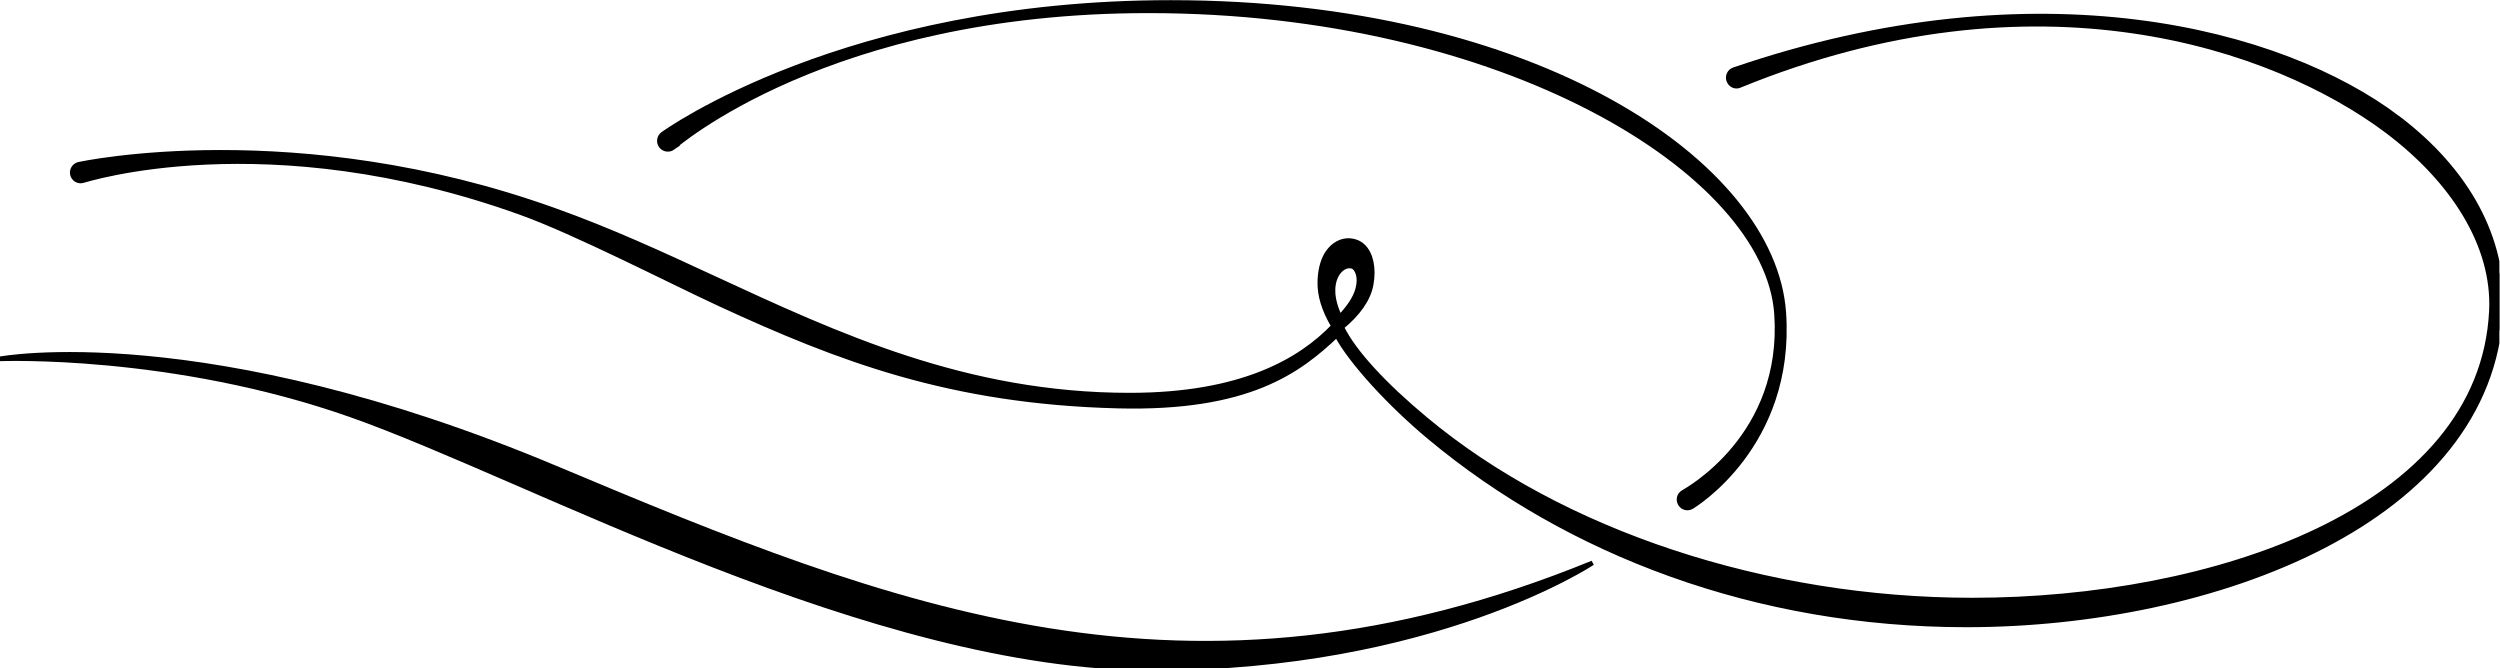 <?xml version="1.0" encoding="UTF-8" standalone="no"?>
<svg
   xmlns:dc="http://purl.org/dc/elements/1.1/"
   xmlns:cc="http://creativecommons.org/ns#"
   xmlns:rdf="http://www.w3.org/1999/02/22-rdf-syntax-ns#"
   xmlns:svg="http://www.w3.org/2000/svg"
   xmlns="http://www.w3.org/2000/svg"
   xmlns:sodipodi="http://sodipodi.sourceforge.net/DTD/sodipodi-0.dtd"
   xmlns:inkscape="http://www.inkscape.org/namespaces/inkscape"
   version="1.1"
   id="svg2"
   xml:space="preserve"
   width="288.004"
   height="76.981"
   viewBox="0 0 288.004 76.981"
   sodipodi:docname="vectorian073.pdf"><defs
     id="defs6"><clipPath
       clipPathUnits="userSpaceOnUse"
       id="clipPath24"><path
         d="M 0,0 H 216.003 V 58.001 H 0 Z"
         id="path22" /></clipPath></defs><sodipodi:namedview
     pagecolor="#ffffff"
     bordercolor="#666666"
     borderopacity="1"
     objecttolerance="10"
     gridtolerance="10"
     guidetolerance="10"
     inkscape:pageopacity="0"
     inkscape:pageshadow="2"
     inkscape:window-width="640"
     inkscape:window-height="480"
     id="namedview4" /><g
     id="g10"
     inkscape:groupmode="layer"
     inkscape:label="vectorian073"
     transform="matrix(1.333,0,0,-1.333,0,76.981)"><g
       id="g12"
       transform="translate(72,-14)"><g
         id="g14"
         transform="translate(-72,14)"><g
           id="g16"><g
             id="g18"><g
               id="g20"
               clip-path="url(#clipPath24)"><path
                 d="m 207.191,47.585 c -10.013,7.536 -31.032,13.136 -57.338,4.144 -0.381,-0.128 -0.584,-0.544 -0.453,-0.928 0.131,-0.384 0.552,-0.608 0.925,-0.448 25.693,10.512 46.263,3.376 55.991,-3.936 5.678,-4.272 9.279,-9.888 9,-15.536 -0.846,-17.264 -24.157,-24.992 -44.866,-24.992 -17.837,0 -35.498,5.84 -47.244,15.632 -3.576,2.976 -6.189,5.792 -7.248,7.952 1.39,1.136 2.307,2.4 2.538,3.68 0.066,0.368 0.098,0.704 0.098,1.04 0,1.296 -0.501,2.32 -1.37,2.64 -0.974,0.368 -2,-0.08 -2.603,-1.104 -0.325,-0.576 -0.558,-1.392 -0.558,-2.464 0,-1.024 0.325,-2.272 1.184,-3.696 -2.84,-2.96 -7.894,-5.968 -17.623,-5.968 -14.162,0 -25.277,5.184 -35.965,10.128 -4.384,2.032 -8.92,4.128 -13.725,5.84 -22.373,8.032 -40.935,4.016 -41.121,3.984 -0.394,-0.096 -0.64,-0.48 -0.552,-0.88 0.086,-0.384 0.478,-0.64 0.872,-0.544 0.181,0.032 15.866,5.136 37.821,-2.736 4.744,-1.696 12.863,-5.888 17.216,-7.904 10.367,-4.784 19.96,-8.464 34.439,-8.832 11.346,-0.288 15.68,3.072 18.915,6.128 1.214,-2.288 4.584,-5.968 8.027,-8.832 11.997,-10 28.223,-16.208 46.391,-16.208 21.383,0 45.308,8.992 46.205,27.2 0.299,6.16 -2.878,12.064 -8.957,16.64 z M 115.199,32.624 c 0,0.752 0.234,1.312 0.515,1.648 0.157,0.192 0.584,0.608 1.144,0.464 0.246,-0.064 0.587,-0.48 0.587,-1.216 0,-0.224 -0.032,-0.464 -0.102,-0.736 -0.21,-0.8 -0.776,-1.616 -1.55,-2.432 -0.41,0.88 -0.594,1.648 -0.594,2.272 z"
                 style="fill:#000000;fill-opacity:1;fill-rule:nonzero;stroke:#000000;stroke-width:0.399;stroke-linecap:butt;stroke-linejoin:miter;stroke-miterlimit:10;stroke-dasharray:none;stroke-opacity:1"
                 id="path26" /><path
                 d="m 58.147,44.977 c 0.154,0.112 13.439,11.84 41.095,11.84 30.738,0 53.436,-13.952 54.292,-26.192 0.738,-10.592 -7.741,-15.216 -8.069,-15.424 -0.347,-0.192 -0.462,-0.64 -0.259,-0.992 0.203,-0.352 0.646,-0.464 0.997,-0.256 0.086,0.048 8.759,5.248 7.955,16.784 -0.899,12.896 -21.416,26.8 -52.991,26.8 -28.172,0 -43.732,-11.264 -43.889,-11.376 -0.322,-0.24 -0.39,-0.704 -0.149,-1.024 0.24,-0.32 0.696,-0.384 1.018,-0.16 z"
                 style="fill:#000000;fill-opacity:1;fill-rule:nonzero;stroke:#000000;stroke-width:0.399;stroke-linecap:butt;stroke-linejoin:miter;stroke-miterlimit:10;stroke-dasharray:none;stroke-opacity:1"
                 id="path28" /><path
                 d="m 47.992,17.312 c -30.384,12.752 -48.01,9.424 -48.01,9.424 0,0 14.89,0.608 30.388,-4.864 C 45.867,16.4 75.339,0 99.648,0 123.954,0 137.63,9.104 137.63,9.104 102.685,-5.168 77.126,5.072 47.992,17.312 Z"
                 style="fill:#000000;fill-opacity:1;fill-rule:nonzero;stroke:#000000;stroke-width:0.399;stroke-linecap:butt;stroke-linejoin:miter;stroke-miterlimit:10;stroke-dasharray:none;stroke-opacity:1"
                 id="path30" /></g></g></g></g></g></g></svg>
